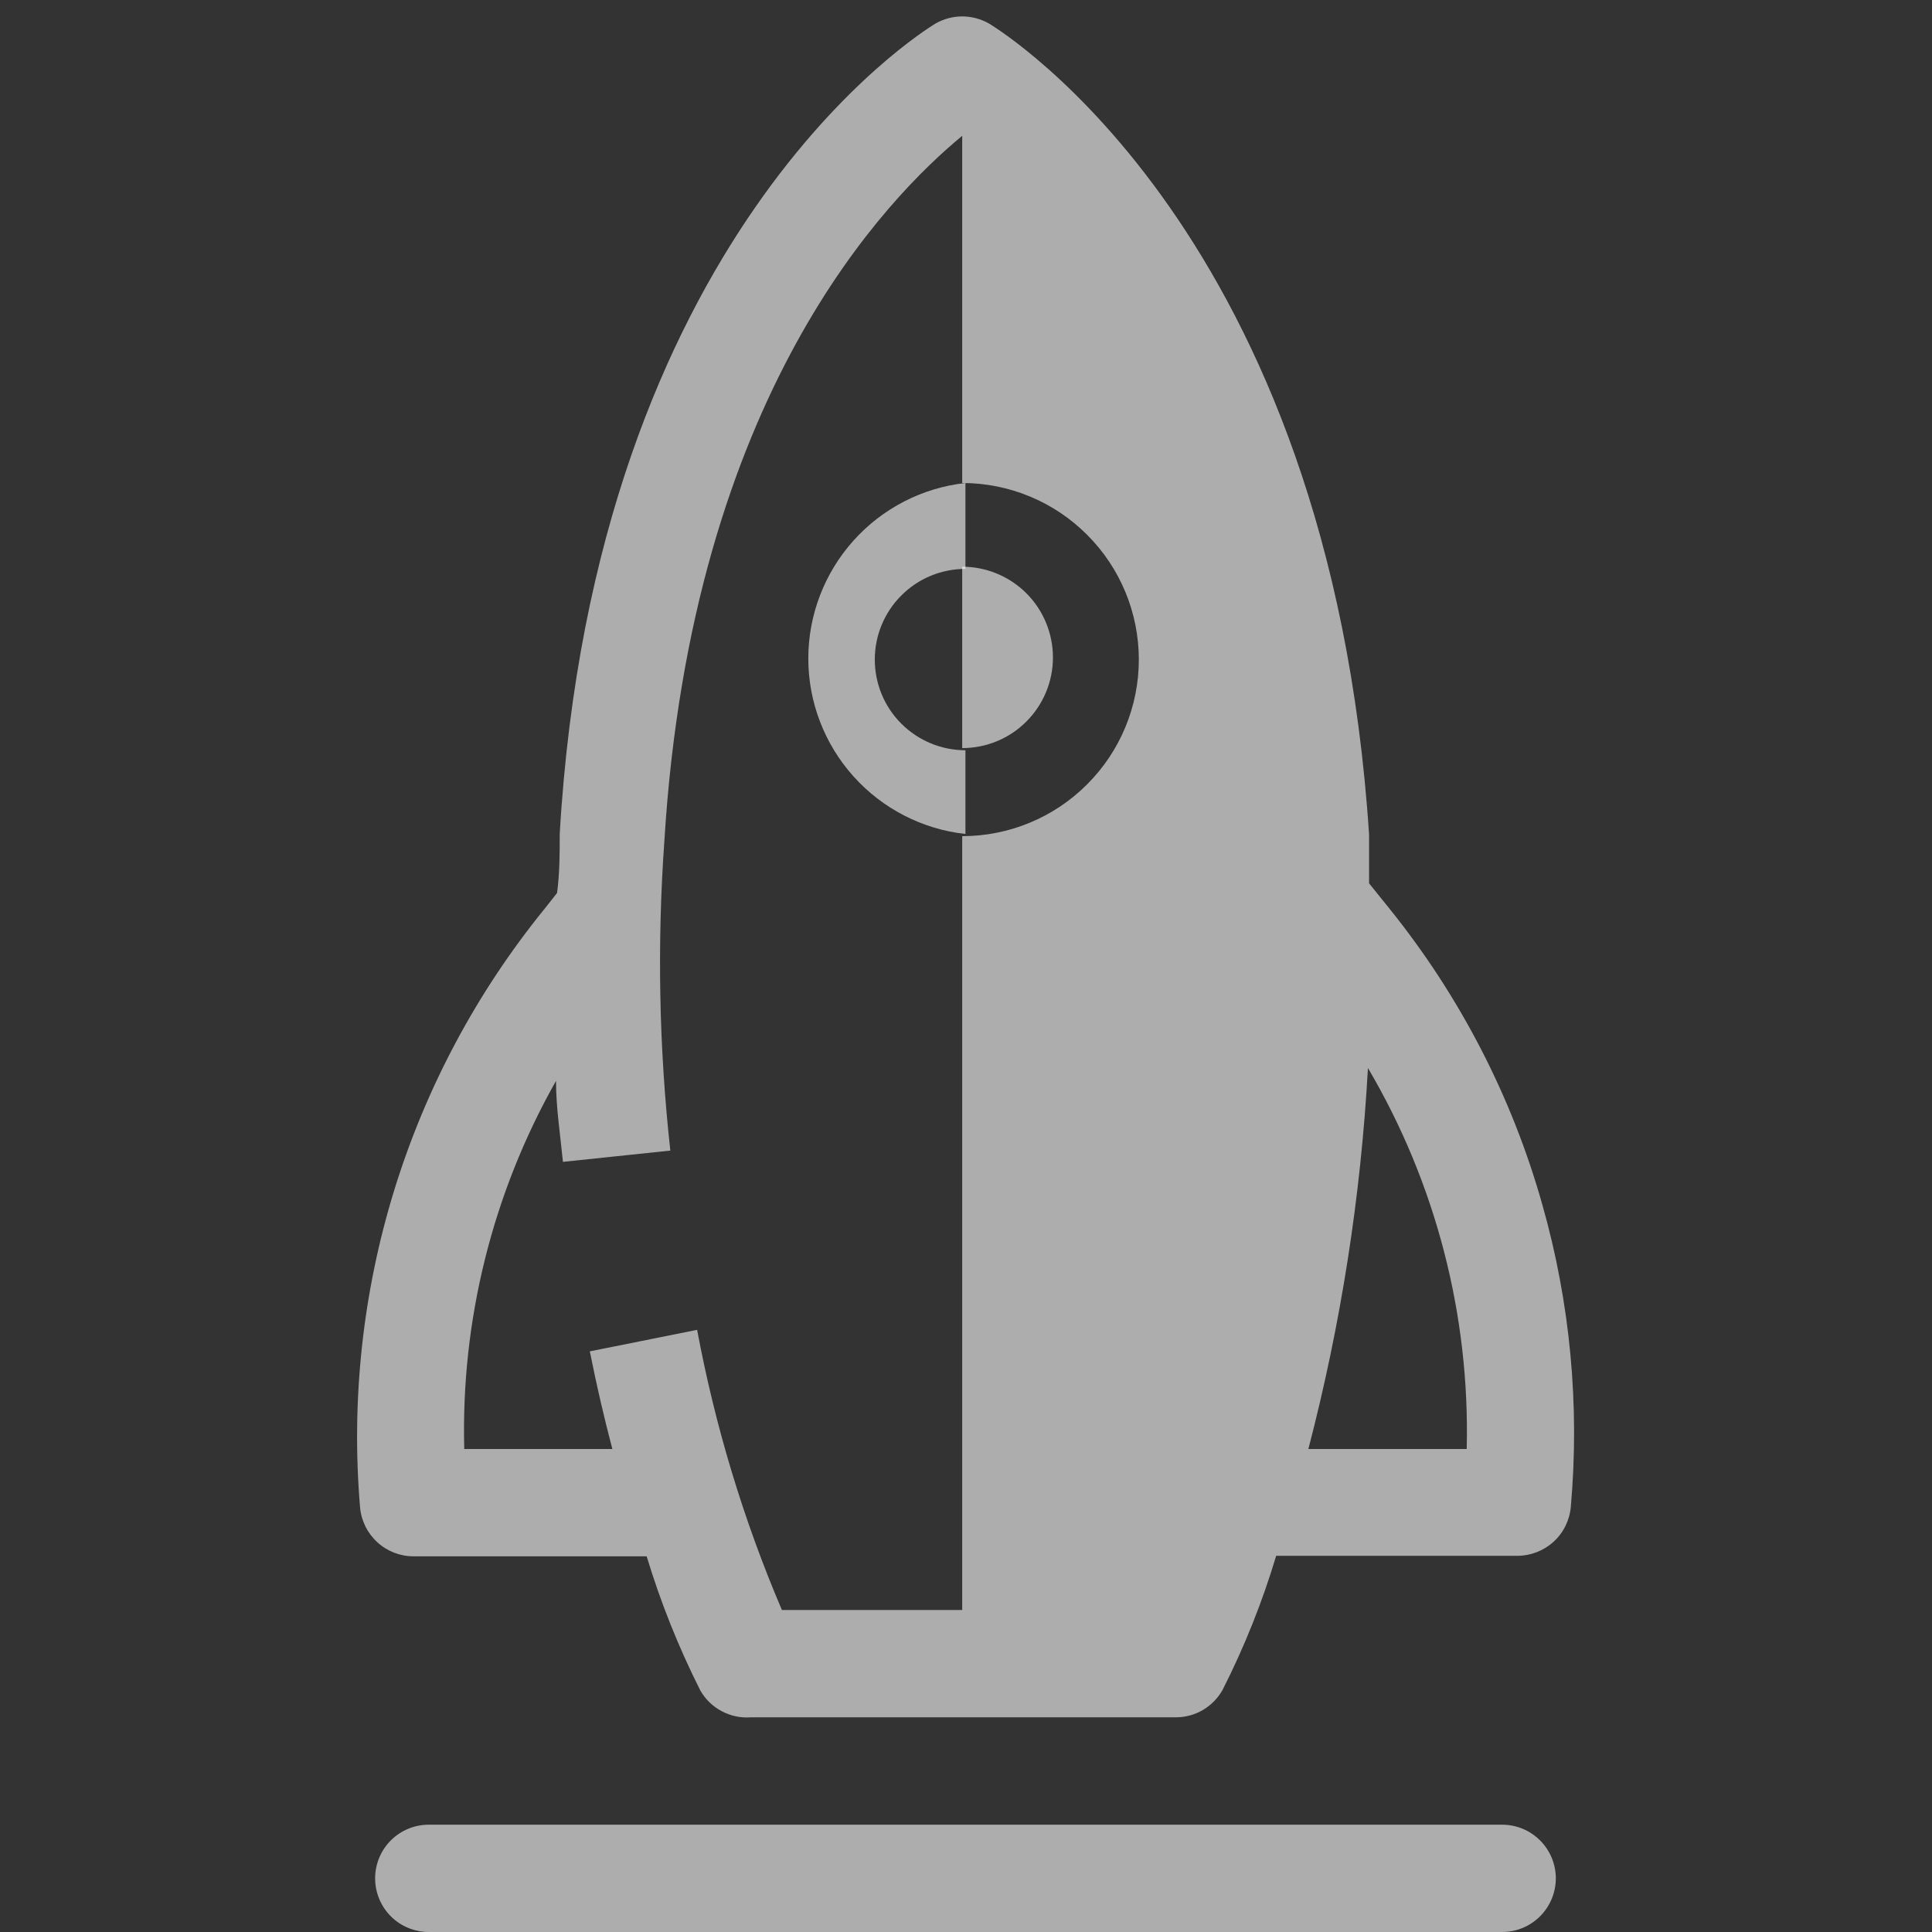<svg width="24" height="24" viewBox="0 0 24 24" fill="none" xmlns="http://www.w3.org/2000/svg">
<rect x="0" y="0" width="24" height="24" fill="#333333" stroke="none"/>
<path d="M11.993 10.36C11.457 10.301 10.961 10.045 10.601 9.643C10.241 9.241 10.041 8.72 10.041 8.18C10.041 7.64 10.241 7.119 10.601 6.717C10.961 6.315 11.457 6.059 11.993 6V7.067C11.695 7.067 11.408 7.185 11.197 7.397C10.985 7.608 10.867 7.895 10.867 8.193C10.867 8.492 10.985 8.779 11.197 8.99C11.408 9.201 11.695 9.32 11.993 9.32V10.36ZM18.66 22.667H5.327C5.15 22.667 4.98 22.737 4.855 22.862C4.73 22.987 4.66 23.157 4.66 23.333C4.66 23.51 4.73 23.68 4.855 23.805C4.98 23.93 5.15 24 5.327 24H18.66C18.837 24 19.006 23.93 19.131 23.805C19.256 23.68 19.327 23.51 19.327 23.333C19.327 23.157 19.256 22.987 19.131 22.862C19.006 22.737 18.837 22.667 18.66 22.667Z" fill="white" fill-opacity="0.6"/>
<path d="M11.953 7.04V9.293C12.252 9.293 12.539 9.175 12.75 8.963C12.961 8.752 13.08 8.466 13.08 8.167C13.08 7.868 12.961 7.581 12.75 7.37C12.539 7.159 12.252 7.04 11.953 7.04Z" fill="white" fill-opacity="0.6"/>
<path d="M19.16 14.967C18.782 13.624 18.135 12.373 17.26 11.287L17.007 10.973V10.367C16.52 2.907 12.46 0.4 12.287 0.293C12.185 0.235 12.07 0.204 11.953 0.204C11.836 0.204 11.721 0.235 11.62 0.293C11.447 0.4 7.387 2.907 6.953 10.36C6.953 10.6 6.953 10.847 6.92 11.093L6.767 11.287C5.068 13.376 4.246 16.043 4.473 18.727C4.488 18.893 4.565 19.047 4.689 19.16C4.812 19.272 4.973 19.334 5.14 19.333H8.033C8.207 19.907 8.43 20.465 8.7 21C8.762 21.109 8.854 21.198 8.965 21.257C9.076 21.316 9.201 21.343 9.327 21.333H14.607C14.725 21.333 14.841 21.302 14.943 21.242C15.045 21.182 15.129 21.096 15.187 20.993C15.458 20.459 15.681 19.901 15.853 19.327H18.847C19.014 19.327 19.175 19.265 19.298 19.153C19.422 19.041 19.498 18.886 19.513 18.72C19.625 17.458 19.506 16.186 19.16 14.967ZM11.953 10.36V20H9.713C9.236 18.882 8.883 17.715 8.66 16.52L7.327 16.787C7.413 17.22 7.507 17.62 7.607 18H5.767C5.725 16.401 6.119 14.82 6.907 13.427C6.907 13.76 6.96 14.093 6.993 14.433L8.327 14.293C8.186 13.016 8.162 11.729 8.253 10.447C8.593 4.9 11.033 2.447 11.953 1.687V6C12.535 6 13.093 6.231 13.504 6.643C13.916 7.054 14.147 7.612 14.147 8.193C14.147 8.775 13.916 9.333 13.504 9.744C13.093 10.156 12.535 10.387 11.953 10.387V10.36ZM16.253 18C16.657 16.451 16.905 14.865 16.993 13.267C17.837 14.699 18.261 16.339 18.22 18H16.253Z" fill="white" fill-opacity="0.6"/>
</svg>
